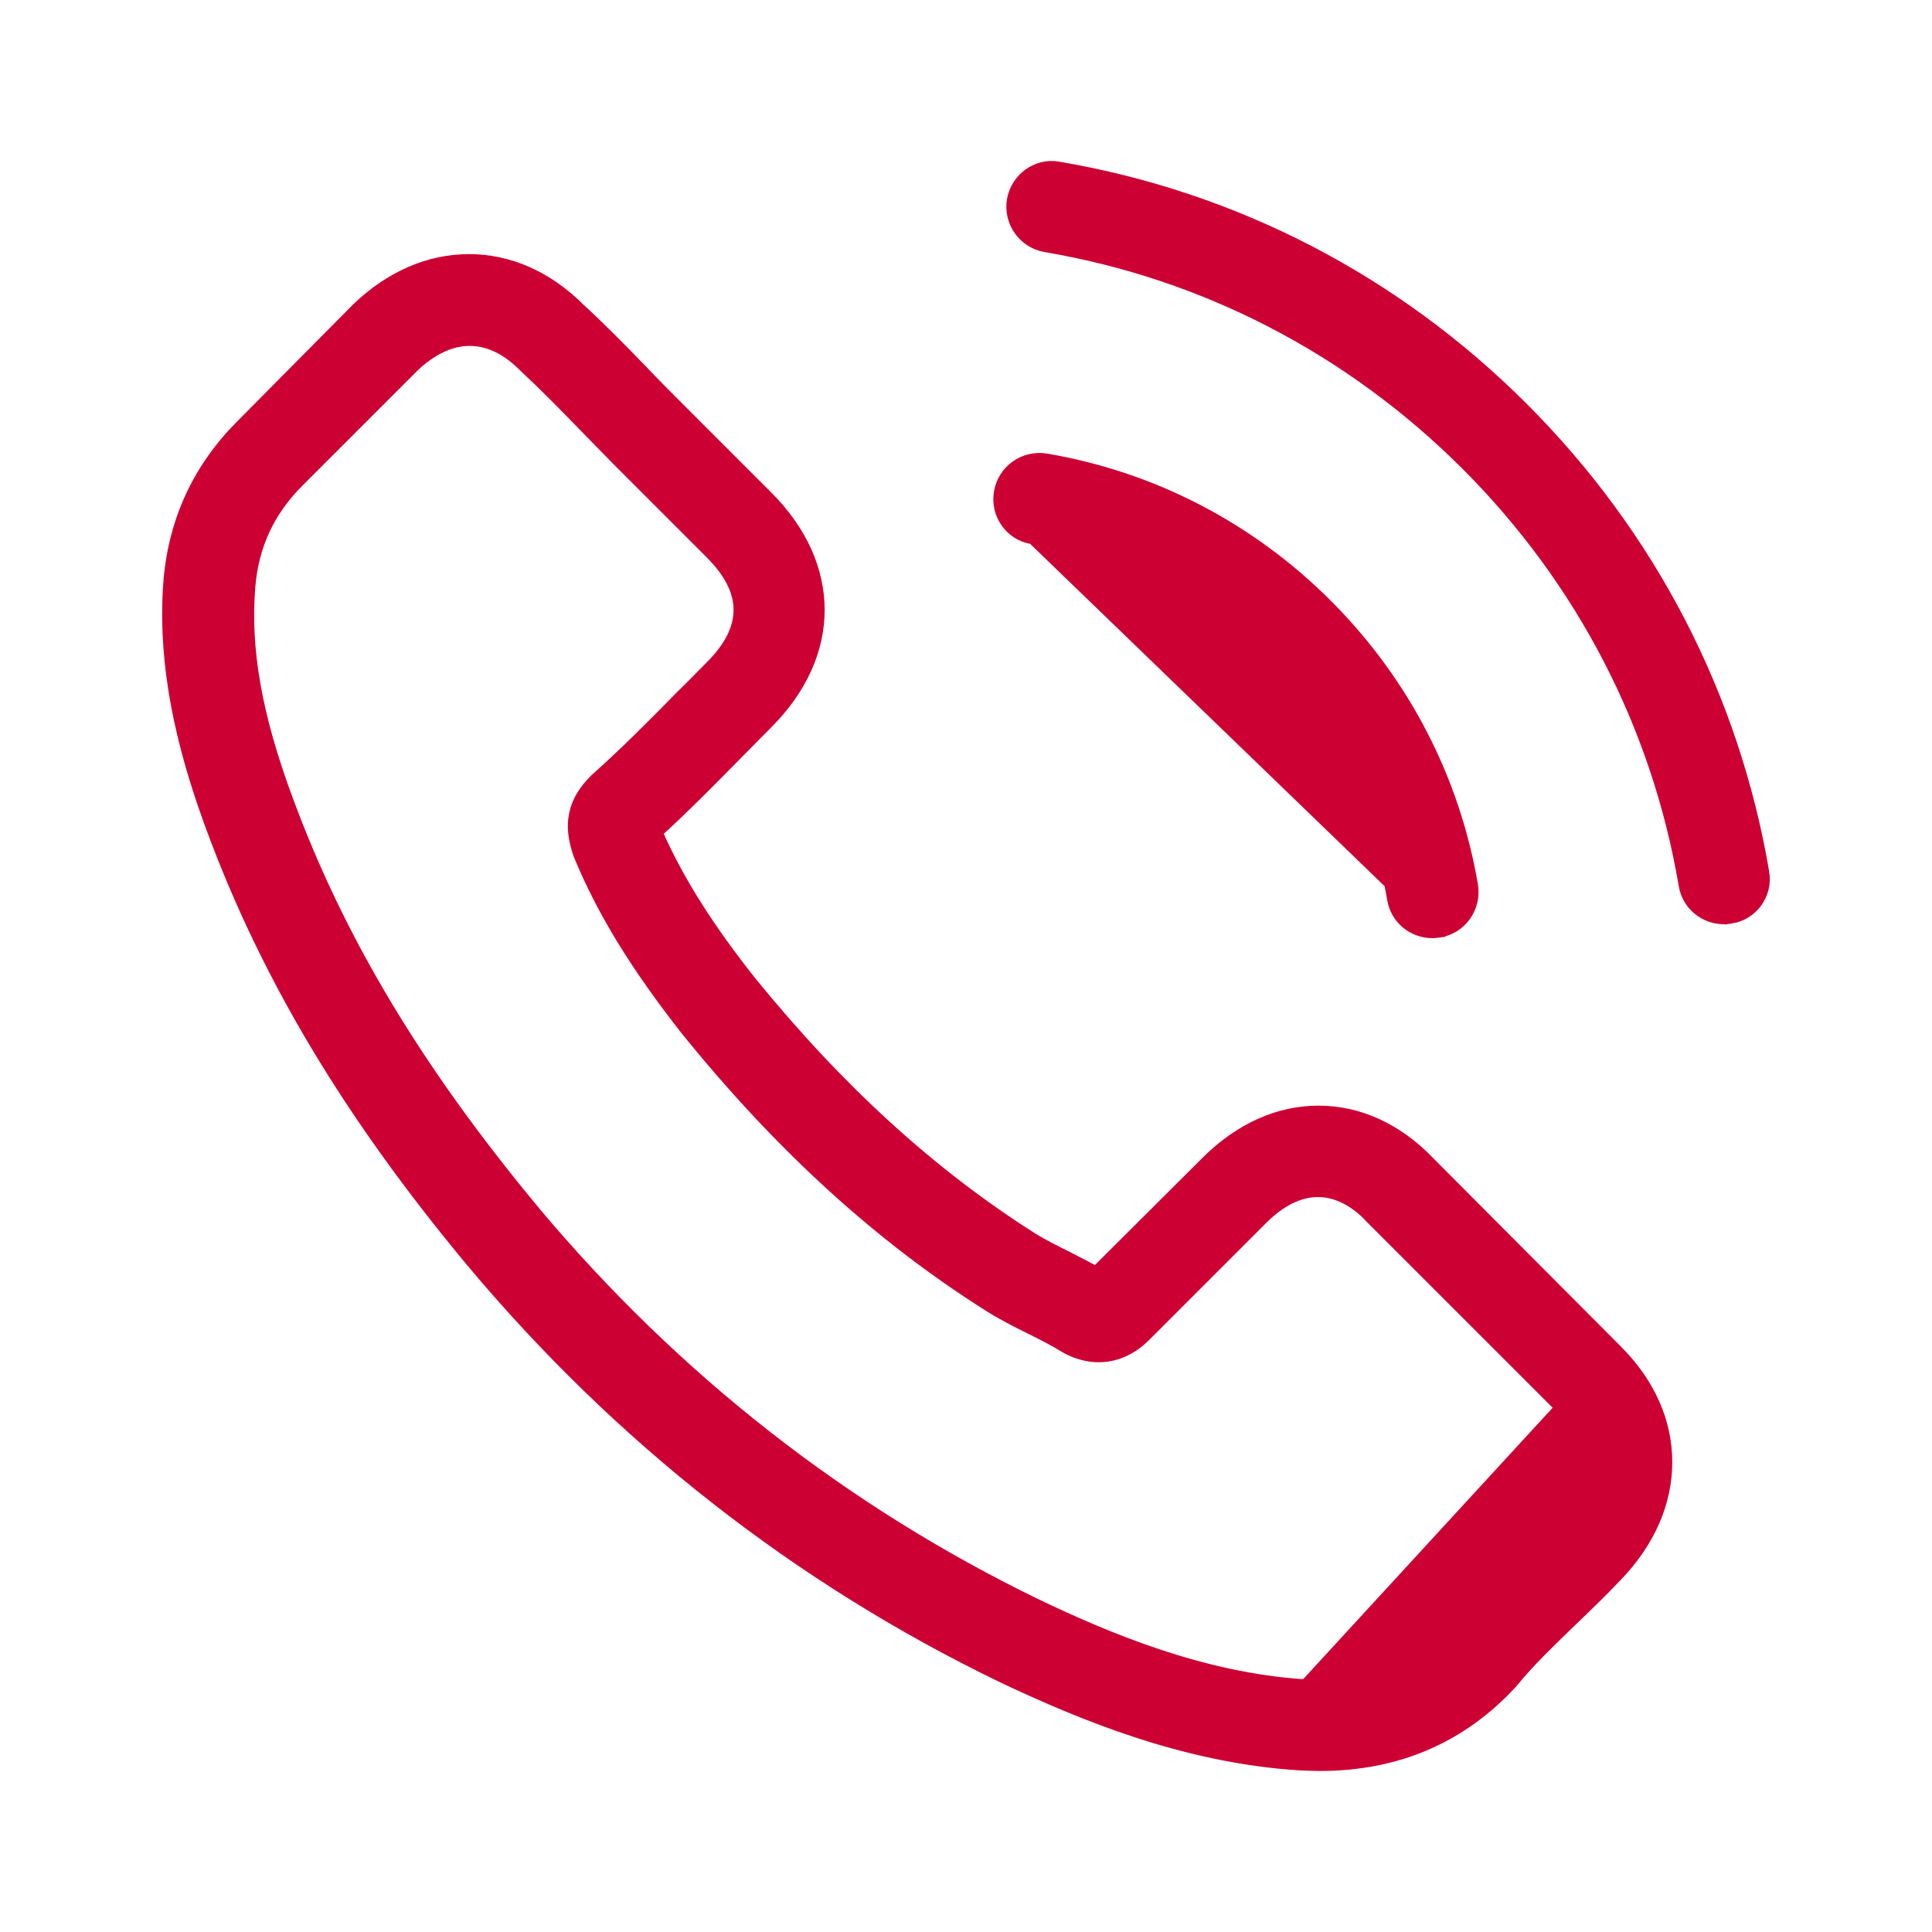 <svg width="32" height="32" viewBox="0 0 32 32" fill="none" xmlns="http://www.w3.org/2000/svg">
<path d="M25.786 23.315C26.082 23.608 26.236 23.911 26.236 24.223C26.237 24.505 26.112 24.786 25.87 25.062H25.871L25.852 25.083C25.833 25.104 25.813 25.125 25.793 25.146C25.793 25.147 25.793 25.147 25.793 25.147L25.786 23.315ZM25.786 23.315L22.685 20.214L22.65 20.249L22.685 20.214L22.675 20.204C22.497 20.008 22.197 19.777 21.828 19.777C21.453 19.777 21.137 20.02 20.943 20.214L19.018 22.139C18.923 22.234 18.643 22.513 18.198 22.513C18.021 22.513 17.849 22.47 17.663 22.377C17.654 22.373 17.645 22.367 17.634 22.36L17.633 22.359C17.622 22.353 17.61 22.345 17.598 22.339C17.433 22.237 17.241 22.14 17.04 22.04L17.038 22.04C16.813 21.927 16.579 21.81 16.351 21.665L16.351 21.665C14.549 20.526 12.915 19.038 11.365 17.128L11.365 17.128L11.361 17.124L11.358 17.121C10.506 16.038 9.946 15.132 9.549 14.17L9.533 14.122C9.533 14.122 9.533 14.122 9.533 14.122C9.483 13.964 9.438 13.774 9.462 13.565C9.486 13.358 9.579 13.129 9.814 12.895L9.819 12.889L9.822 12.884C9.822 12.884 9.822 12.884 9.823 12.883L9.826 12.881L9.83 12.877C9.833 12.875 9.837 12.872 9.841 12.868C10.331 12.428 10.782 11.977 11.254 11.494C11.363 11.389 11.47 11.281 11.577 11.172C11.63 11.118 11.684 11.064 11.738 11.009C12.041 10.707 12.2 10.407 12.2 10.102C12.2 9.796 12.041 9.497 11.738 9.194L10.202 7.658C10.202 7.658 10.202 7.658 10.202 7.658C10.113 7.566 10.023 7.475 9.935 7.385L9.933 7.383C9.843 7.292 9.755 7.202 9.668 7.112C9.325 6.758 8.998 6.425 8.654 6.104L8.637 6.087C8.454 5.904 8.155 5.679 7.78 5.679C7.476 5.679 7.172 5.828 6.89 6.092L6.89 6.092L6.889 6.093L4.97 8.012C4.495 8.488 4.236 9.045 4.179 9.715L4.179 9.715C4.094 10.755 4.287 11.854 4.812 13.26C5.664 15.562 6.951 17.706 8.873 20.022L8.873 20.023C11.202 22.803 14.005 24.996 17.197 26.542L17.197 26.542C18.363 27.099 19.924 27.756 21.605 27.864M25.786 23.315L21.605 27.864M21.605 27.864C21.605 27.864 21.605 27.864 21.605 27.864L21.609 27.814L21.605 27.864ZM17.086 8.961L17.086 8.961C18.571 9.21 19.92 9.913 20.997 10.989C22.073 12.066 22.771 13.415 23.026 14.9L23.026 14.9C23.083 15.247 23.383 15.489 23.725 15.489C23.762 15.489 23.795 15.484 23.835 15.479L17.086 8.961ZM17.086 8.961C16.698 8.898 16.445 8.525 16.514 8.141C16.582 7.757 16.945 7.499 17.334 7.562C19.108 7.864 20.725 8.704 22.007 9.985C23.288 11.267 24.128 12.884 24.43 14.658C24.493 15.047 24.235 15.414 23.847 15.478L17.086 8.961ZM29.253 14.439L29.253 14.438C28.754 11.511 27.374 8.847 25.254 6.726C23.134 4.606 20.47 3.227 17.542 2.728L17.542 2.727C17.159 2.659 16.796 2.921 16.728 3.306C16.665 3.695 16.922 4.058 17.311 4.126C19.945 4.572 22.346 5.821 24.255 7.725L24.255 7.725C26.165 9.635 27.408 12.036 27.855 14.669L27.855 14.669C27.912 15.016 28.212 15.258 28.554 15.258C28.591 15.258 28.624 15.254 28.664 15.249L29.253 14.439ZM29.253 14.439C29.321 14.822 29.059 15.189 28.676 15.247L29.253 14.439ZM23.706 19.22L23.706 19.221L26.796 22.322L26.796 22.322C27.357 22.877 27.648 23.535 27.648 24.217C27.648 24.895 27.362 25.558 26.812 26.13L26.812 26.13C26.571 26.383 26.324 26.624 26.082 26.855L26.082 26.855C26.056 26.88 26.029 26.906 26.003 26.931C25.678 27.246 25.366 27.547 25.093 27.878L25.092 27.877L25.088 27.885C25.087 27.886 25.087 27.887 25.085 27.888C25.082 27.891 25.075 27.898 25.069 27.907C24.224 28.823 23.147 29.283 21.862 29.283C21.751 29.283 21.628 29.278 21.51 29.272C19.59 29.149 17.869 28.426 16.576 27.814C13.195 26.179 10.234 23.859 7.774 20.921C5.745 18.482 4.386 16.207 3.476 13.754L3.43 13.771L3.476 13.754C3.106 12.754 2.625 11.232 2.759 9.599C2.848 8.593 3.254 7.726 3.966 7.013L3.966 7.013L5.879 5.083L5.88 5.083L5.885 5.077L5.89 5.072C6.445 4.54 7.097 4.259 7.769 4.259C8.441 4.259 9.081 4.54 9.619 5.072L9.619 5.072L9.62 5.073C9.985 5.41 10.339 5.769 10.676 6.118C10.846 6.298 11.026 6.479 11.2 6.653L11.2 6.653L12.737 8.19C13.32 8.773 13.609 9.439 13.609 10.102C13.609 10.765 13.32 11.431 12.737 12.014C12.658 12.093 12.579 12.173 12.5 12.253L12.5 12.253C12.421 12.334 12.343 12.414 12.264 12.492L12.264 12.492C12.224 12.533 12.184 12.574 12.143 12.615C11.765 12.999 11.376 13.393 10.96 13.774L10.933 13.798L10.948 13.831C11.294 14.596 11.769 15.348 12.474 16.239L12.475 16.24C13.93 18.028 15.447 19.41 17.119 20.472L17.119 20.472C17.284 20.575 17.477 20.671 17.679 20.772L17.68 20.772C17.68 20.772 17.68 20.772 17.68 20.772C17.728 20.797 17.776 20.822 17.825 20.847C17.92 20.896 18.016 20.945 18.112 20.997L18.145 21.015L18.171 20.988L19.95 19.215L19.95 19.215C20.511 18.655 21.163 18.363 21.839 18.363C22.522 18.363 23.168 18.66 23.706 19.22Z" fill="#CC0033" stroke="#CC0033" stroke-width="0.1"/>
</svg>
